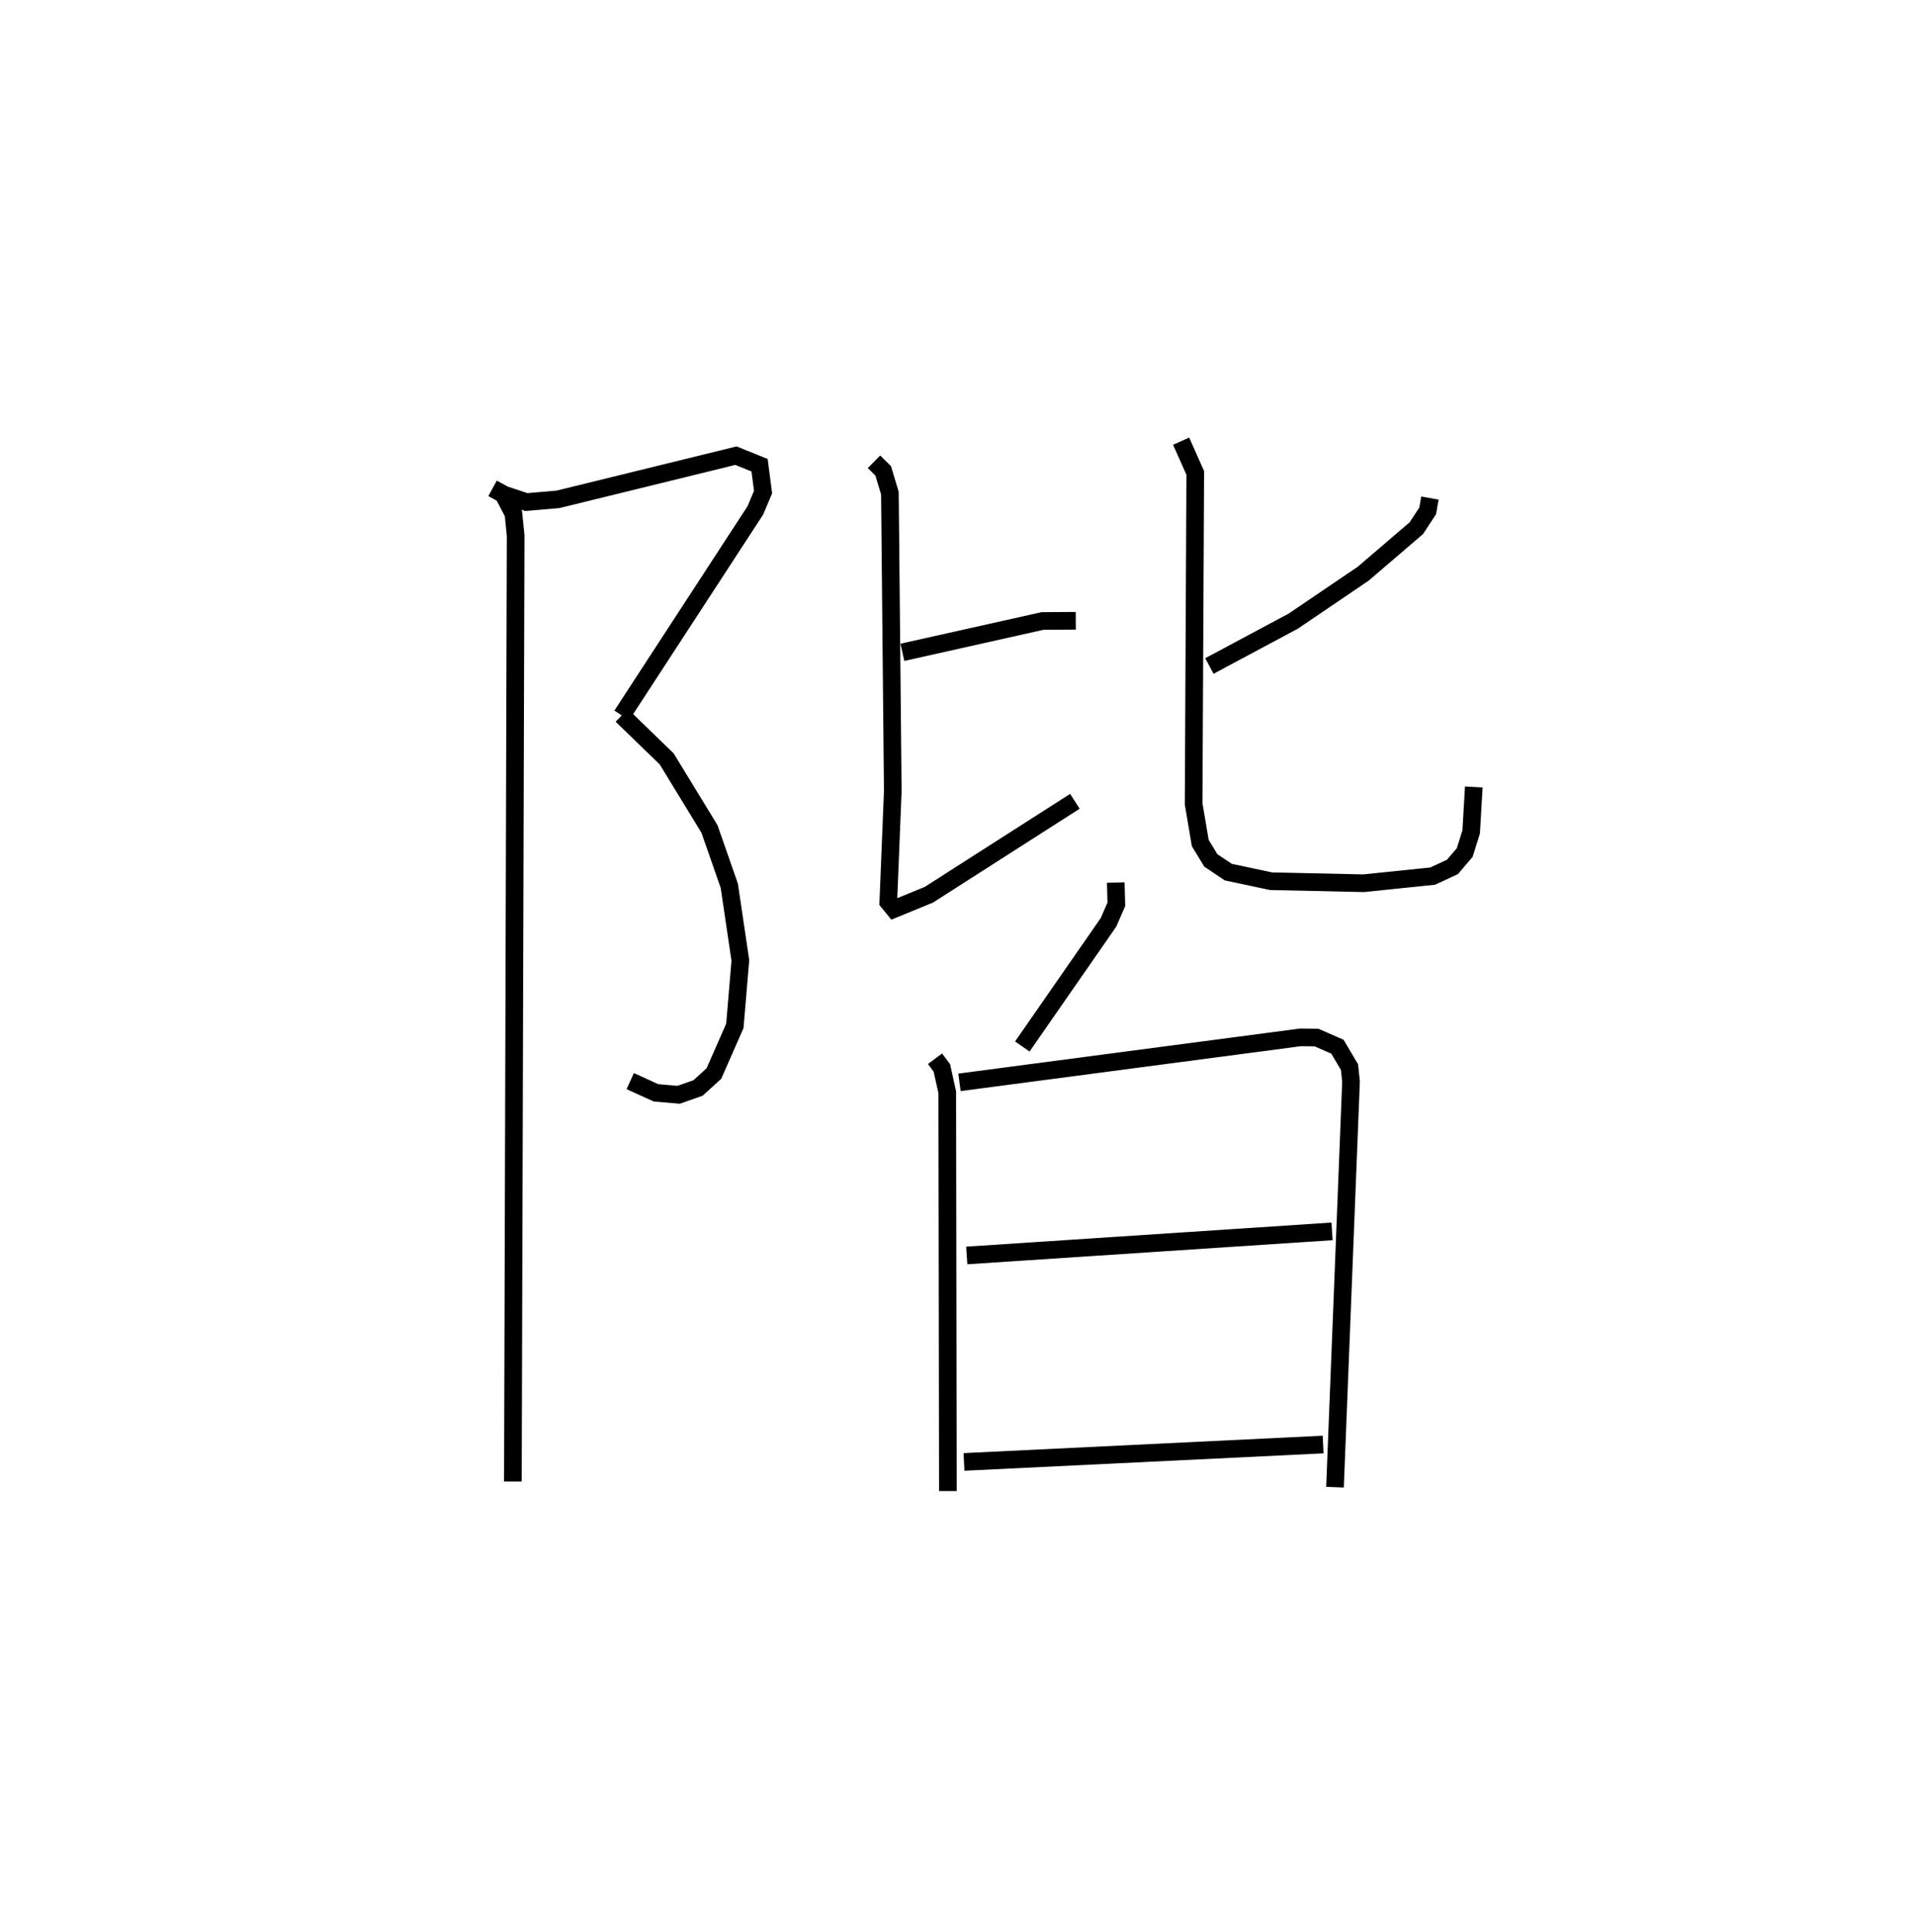 <?xml version="1.0" encoding="utf-8" ?>
<svg baseProfile="full" height="109.493" version="1.1" width="108.528" xmlns="http://www.w3.org/2000/svg" xmlns:ev="http://www.w3.org/2001/xml-events" xmlns:xlink="http://www.w3.org/1999/xlink"><defs /><rect fill="white" height="109.493" width="108.528" x="0" y="0" /><path d="M25,25 m0.0,0.0 m2.915,2.674 l0.661,0.361 1.261,0.417 l1.787,-0.155 10.084,-2.475 l1.339,0.541 0.198,1.523 l-0.439,1.04 -7.568,11.614 m0.0,0.0 l2.546,2.467 2.424,3.97 l1.124,3.221 0.626,4.229 l-0.312,3.708 -1.187,2.7 l-0.902,0.82 -1.096,0.385 l-1.283,-0.11 -1.461,-0.666 m-7.18,-33.232 l0.56,1.075 0.126,1.247 l-0.157,53.601 m22.076,-46.989 l7.942,-1.776 1.884,-0.011 m-11.435,-9.011 l0.519,0.514 0.381,1.266 l0.163,16.88 -0.254,6.286 l0.327,0.399 1.972,-0.809 l8.276,-5.295 m20.122,-17.185 l-0.13,0.73 -0.642,0.978 l-3.015,2.582 -3.956,2.683 l-4.757,2.545 m-1.601,-12.741 l0.801,1.801 -0.093,18.75 l0.376,2.221 0.599,0.986 l0.989,0.662 2.425,0.516 l5.243,0.115 3.917,-0.404 l1.121,-0.522 0.694,-0.815 l0.366,-1.168 0.148,-2.546 m-20.29,5.416 l0.033,1.232 -0.444,1.021 l-4.886,7.038 m-4.947,0.693 l0.389,0.523 0.304,1.378 l0.036,22.597 m0.657,-23.16 l19.326,-2.549 0.909,0.01 l1.185,0.52 0.685,1.159 l0.085,0.825 -0.908,22.977 m-20.87,-13.132 l20.703,-1.365 m-20.859,13.065 l20.353,-0.986 " fill="none" stroke="black" stroke-width="1" /></svg>